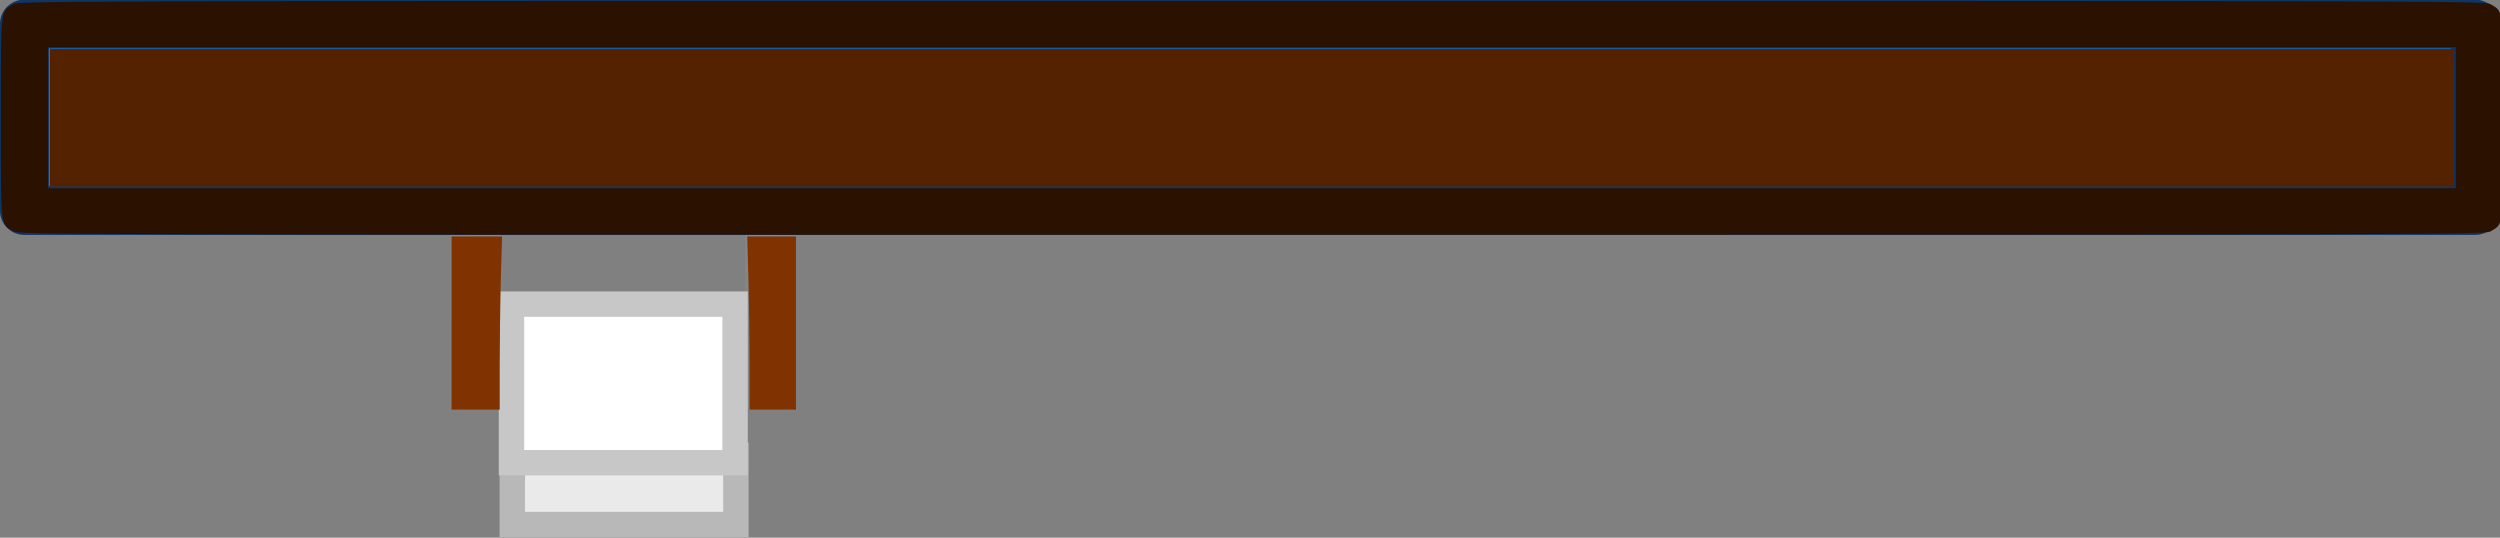 <?xml version="1.0" encoding="UTF-8" standalone="no"?>
<svg
   height="23.33mm"
   viewBox="0 0 108.479 23.33"
   width="108.479mm"
   version="1.1"
   id="svg4"
   sodipodi:docname="porta_potty_toilet_paper_wall.svg"
   inkscape:version="1.3 (0e150ed6c4, 2023-07-21)"
   xmlns:inkscape="http://www.inkscape.org/namespaces/inkscape"
   xmlns:sodipodi="http://sodipodi.sourceforge.net/DTD/sodipodi-0.dtd"
   xmlns="http://www.w3.org/2000/svg"
   xmlns:svg="http://www.w3.org/2000/svg">
  <rect x="0" y="0" width="108.479" height="23.33" fill="#808080" stroke="none"/>
  <sodipodi:namedview
     id="namedview1"
     pagecolor="#ffffff"
     bordercolor="#000000"
     borderopacity="0.25"
     inkscape:showpageshadow="2"
     inkscape:pageopacity="0.0"
     inkscape:pagecheckerboard="0"
     inkscape:deskcolor="#d1d1d1"
     inkscape:document-units="mm"
     inkscape:zoom="3.4219515"
     inkscape:cx="204.99998"
     inkscape:cy="43.980751"
     inkscape:window-width="1920"
     inkscape:window-height="1017"
     inkscape:window-x="-8"
     inkscape:window-y="-8"
     inkscape:window-maximized="1"
     inkscape:current-layer="svg4" />
  <defs
     id="defs4" />
  <g
     stroke-miterlimit="10"
     transform="matrix(0.441,0,0,0.441,-8.086,-85.555)"
     id="g4">
    <path
       d="m 90.743,245.607 h -22 v -6.8 h 22 z"
       fill="#eaeaea"
       stroke="#b8b8b8"
       stroke-width="2.5"
       id="path1" />
    <g
       transform="translate(0,-19.031)"
       id="g3">
      <path
         d="m 94.163,233.758 v 17 h -29 v -17"
         fill="none"
         stroke="#858585"
         stroke-linecap="round"
         stroke-width="5"
         id="path2" />
      <path
         d="m 90.663,258.558 h -22 v -15.6 h 22 z"
         fill="#ffffff"
         stroke="#c7c7c7"
         stroke-width="2.5"
         id="path3" />
    </g>
    <path
       d="M 261.869,214.718 H 20.73 v -18.354 h 241.138 z"
       fill="#1c71d8"
       stroke="#0d3565"
       stroke-linejoin="round"
       stroke-width="4.799"
       id="path4"
       style="stroke-width:4.799;stroke-dasharray:none" />
  </g>
  <path
     style="fill:#2b1100;stroke-width:0.292"
     d="M 2.135,37.857 C 0.046,36.583 0.146,37.521 0.146,19.287 0.146,1.054 0.046,1.991 2.135,0.718 3.058,0.155 5.361,0.148 205,0.148 c 199.639,0 201.942,0.006 202.865,0.569 2.089,1.274 1.988,0.336 1.988,18.57 0,18.233 0.1,17.296 -1.988,18.57 -0.923,0.563 -3.227,0.569 -202.865,0.569 -199.639,0 -201.942,-0.006 -202.865,-0.569 z M 402.11,19.287 V 7.744 H 205 7.89 V 19.287 30.83 H 205 402.11 Z"
     id="path5"
     transform="scale(0.265)" />
  <path
     style="fill:#552200;stroke-width:0.292"
     d="M 8.182,19.287 V 8.036 H 205 401.817 V 19.287 30.538 H 205 8.182 Z"
     id="path6"
     transform="scale(0.265)" />
  <path
     style="fill:#803300;stroke-width:0.292"
     d="m 122.736,59.688 c -3.7e-4,-4.058 -0.087,-10.436 -0.193,-14.173 l -0.192,-6.794 h 3.992 3.992 v 14.173 14.173 h -3.799 -3.799 z"
     id="path7"
     transform="scale(0.265)" />
  <path
     style="fill:#803300;stroke-width:0.292"
     d="M 73.934,52.894 V 38.721 h 4.138 4.138 l -0.192,6.794 c -0.106,3.737 -0.192,10.115 -0.193,14.173 l -6.72e-4,7.379 h -3.945 -3.945 z"
     id="path8"
     transform="scale(0.265)" />
</svg>
